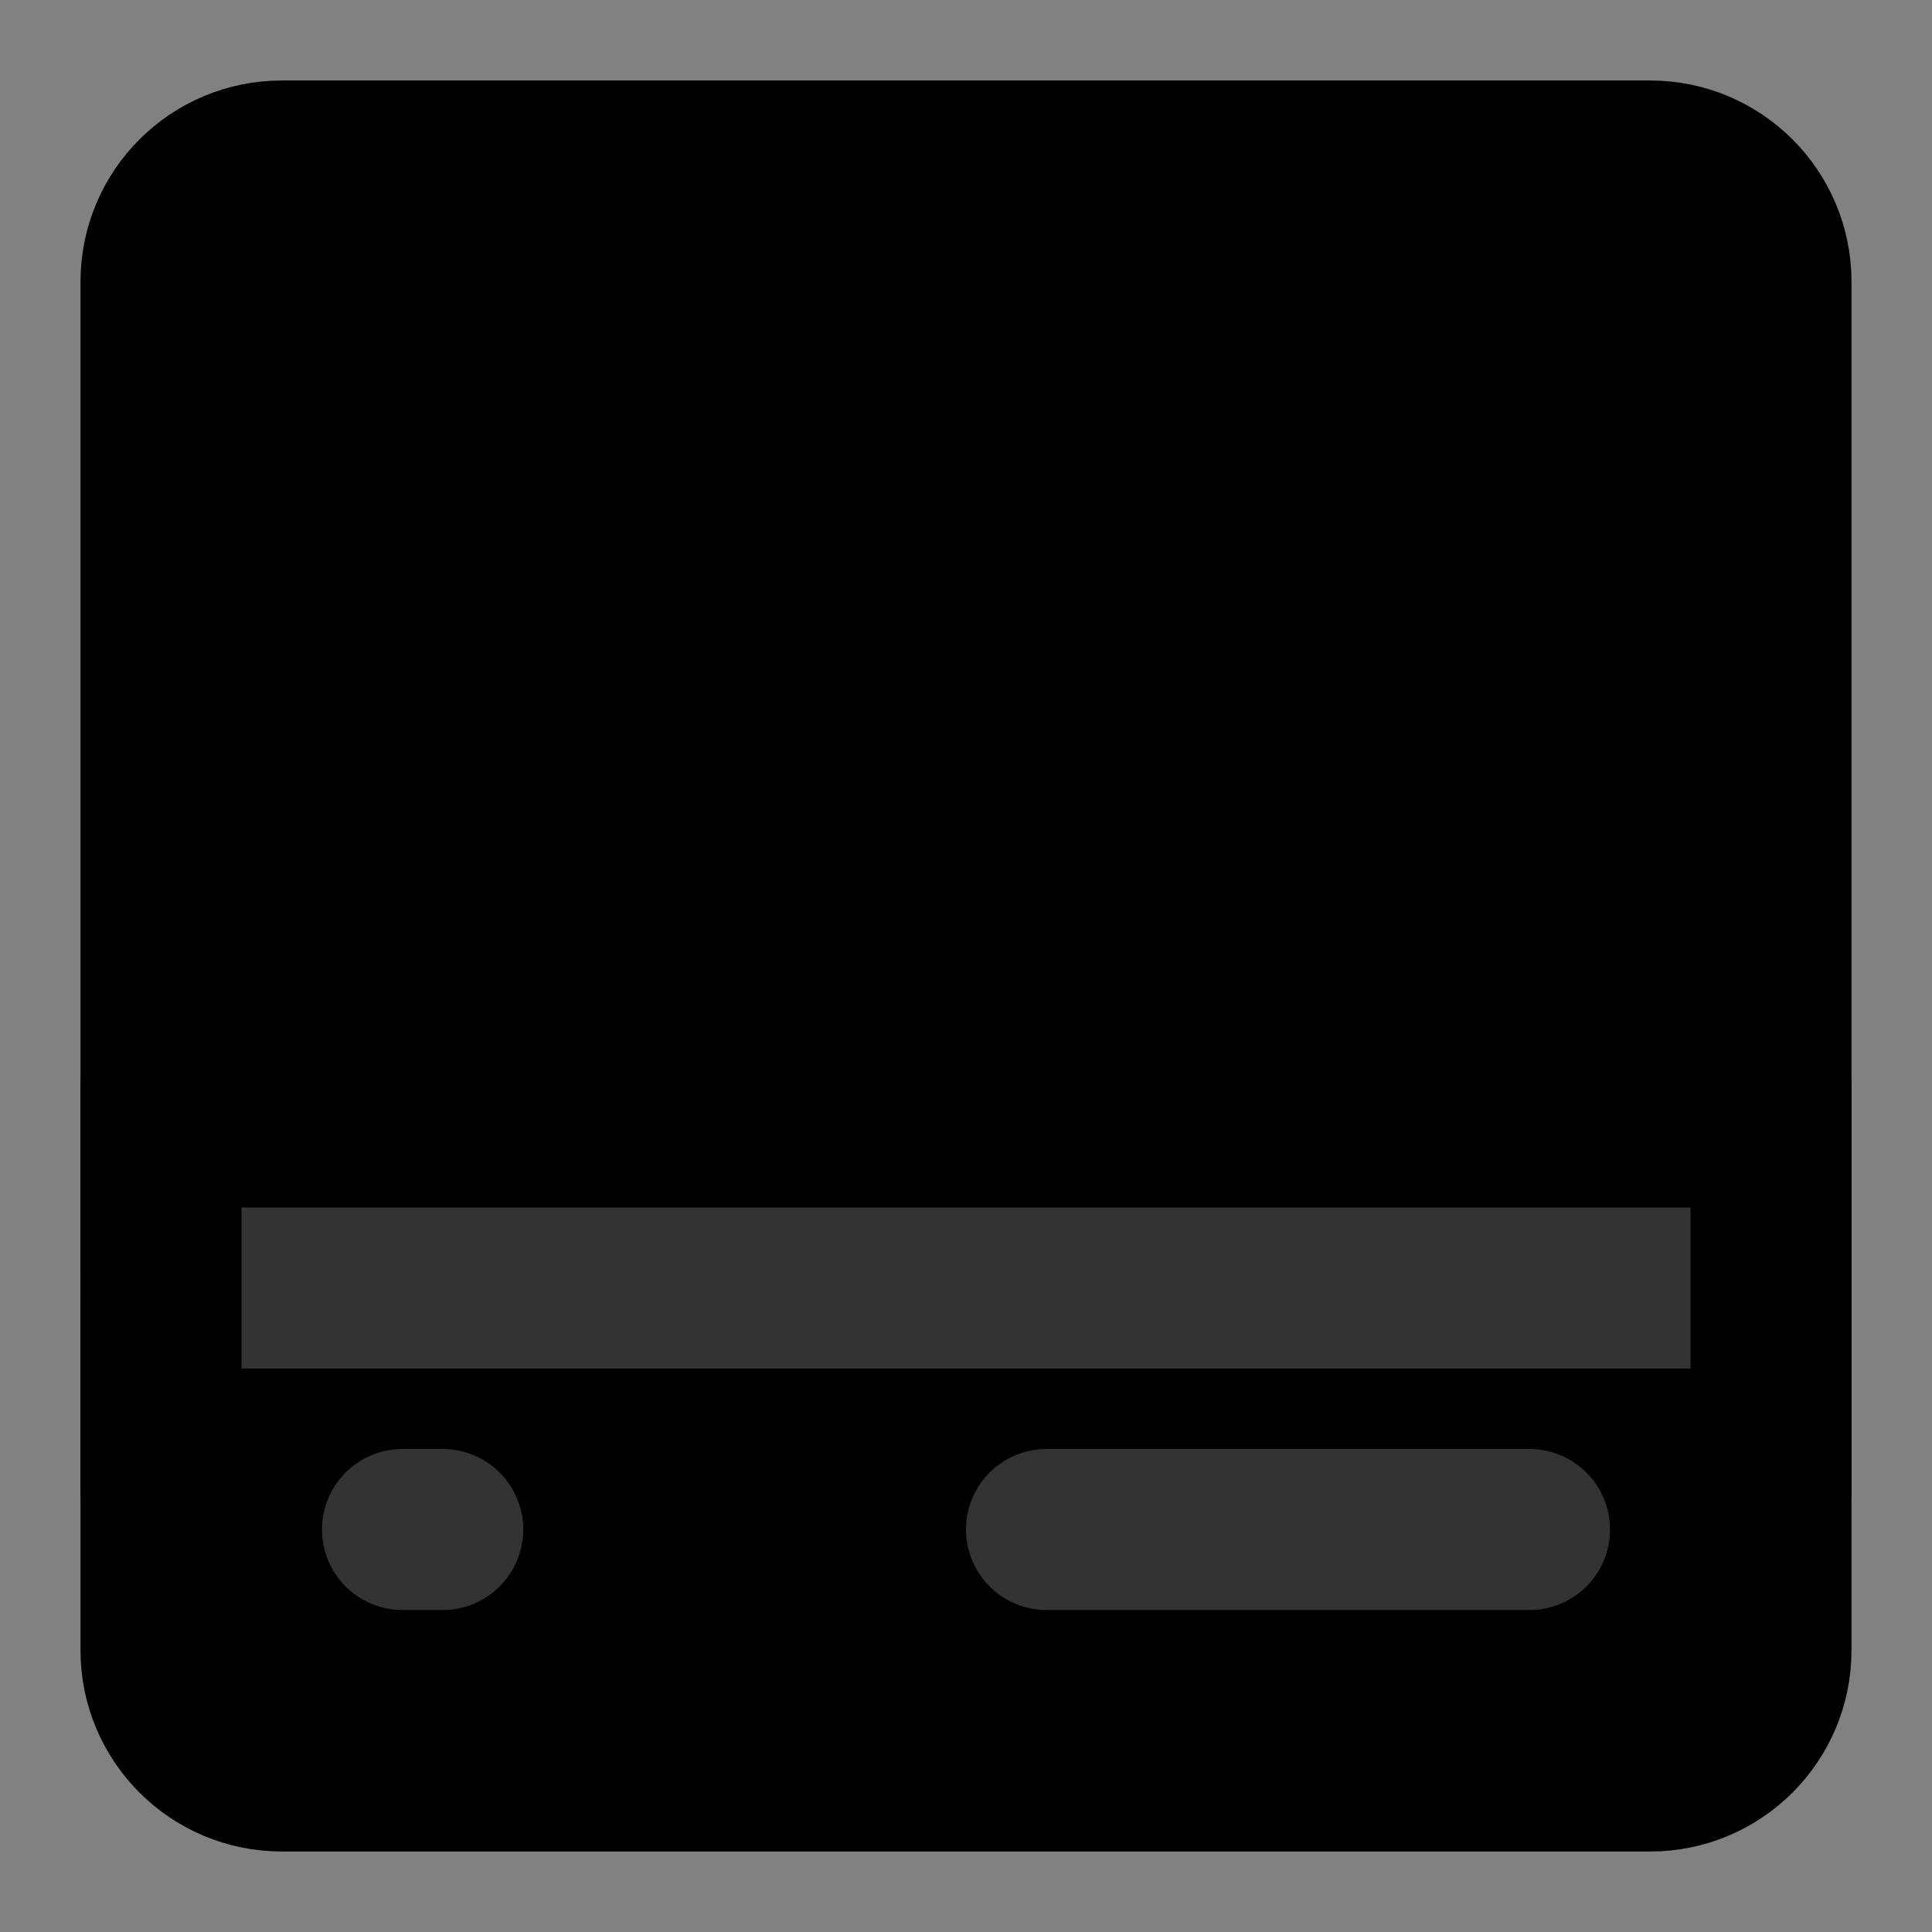 <svg width="48" height="48" viewBox="0 0 48 48" fill="none" xmlns="http://www.w3.org/2000/svg">
<rect x="0" y="0" width="48" height="48" fill="#808080" stroke="none"/>
<rect width="48" height="48" fill="white" fill-opacity="0.01"/>
<path d="M41 4H7C5.343 4 4 5.343 4 7V41C4 42.657 5.343 44 7 44H41C42.657 44 44 42.657 44 41V7C44 5.343 42.657 4 41 4Z" fill="null" stroke="black" stroke-width="4" stroke-linecap="round" stroke-linejoin="round"/>
<path d="M4 32H44" stroke="#333" stroke-width="4" stroke-linecap="round"/>
<path d="M10 38H11" stroke="#333" stroke-width="4" stroke-linecap="round" stroke-linejoin="round"/>
<path d="M26 38H38" stroke="#333" stroke-width="4" stroke-linecap="round" stroke-linejoin="round"/>
<path d="M44 37V27" stroke="black" stroke-width="4" stroke-linecap="round" stroke-linejoin="round"/>
<path d="M4 37V27" stroke="black" stroke-width="4" stroke-linecap="round" stroke-linejoin="round"/>
</svg>
